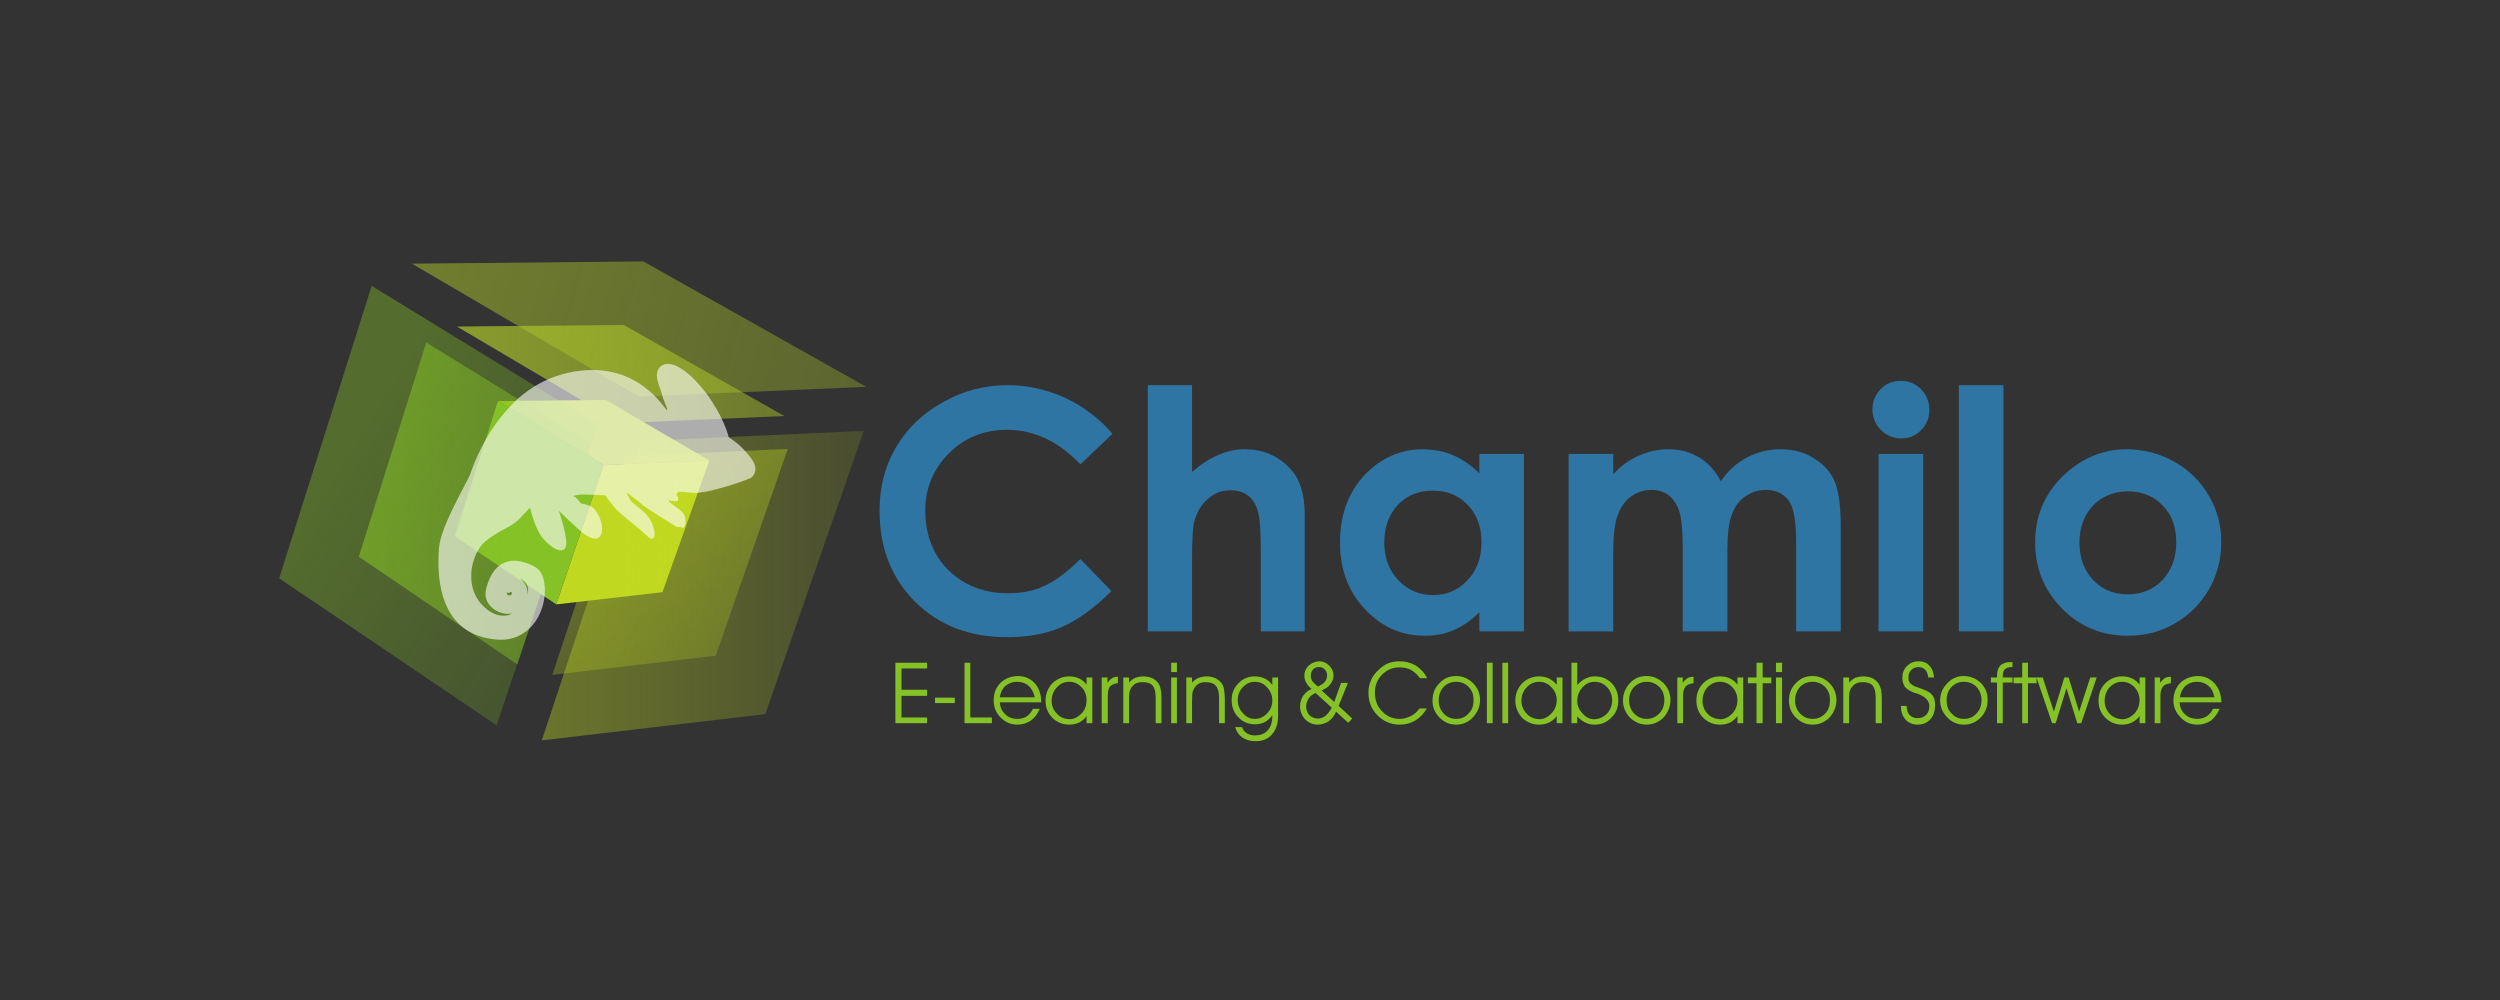 <?xml version="1.0" encoding="UTF-8" standalone="no"?>
<!-- Created with Inkscape (http://www.inkscape.org/) -->

<svg
   xmlns:svg="http://www.w3.org/2000/svg"
   xmlns="http://www.w3.org/2000/svg"
   xmlns:xlink="http://www.w3.org/1999/xlink"
   version="1.1"
   width="500"
   height="200"
   viewBox="0 0 500 200"
   id="Layer_1"
   xml:space="preserve"
   style="overflow:visible"><rect x="0" y="0" width="500" height="200" fill="#333333" stroke="none"/><title
   id="title7435">Chamilo | E-Learning &amp; Collaboration Software</title><defs
   id="defs2917"><linearGradient
   id="linearGradient4060"><stop
     id="stop4062"
     style="stop-color:#afc92a;stop-opacity:1"
     offset="0" /><stop
     id="stop4064"
     style="stop-color:#afc92a;stop-opacity:0.667"
     offset="1" /></linearGradient><linearGradient
   id="linearGradient4038"><stop
     id="stop4040"
     style="stop-color:#c0d920;stop-opacity:1"
     offset="0" /><stop
     id="stop4042"
     style="stop-color:#c0d920;stop-opacity:0.588"
     offset="1" /></linearGradient><linearGradient
   id="linearGradient4030"><stop
     id="stop4032"
     style="stop-color:#84c225;stop-opacity:1"
     offset="0" /><stop
     id="stop4034"
     style="stop-color:#84c225;stop-opacity:0.588"
     offset="1" /></linearGradient><linearGradient
   id="linearGradient4022"><stop
     id="stop4024"
     style="stop-color:#afc92a;stop-opacity:1"
     offset="0" /><stop
     id="stop4026"
     style="stop-color:#afc92a;stop-opacity:0.667"
     offset="1" /></linearGradient><linearGradient
   id="linearGradient4014"><stop
     id="stop4016"
     style="stop-color:#c0d920;stop-opacity:1"
     offset="0" /><stop
     id="stop4018"
     style="stop-color:#c0d920;stop-opacity:0.392"
     offset="1" /></linearGradient><linearGradient
   id="linearGradient4006"><stop
     id="stop4008"
     style="stop-color:#84c225;stop-opacity:1"
     offset="0" /><stop
     id="stop4010"
     style="stop-color:#84c225;stop-opacity:0.588"
     offset="1" /></linearGradient>
	
	
	
	

		
		
		
		
		
		
		
		
		
	<linearGradient
   x1="72.432"
   y1="85.32"
   x2="119.535"
   y2="114.72"
   id="linearGradient4012"
   xlink:href="#linearGradient4006"
   gradientUnits="userSpaceOnUse" /><linearGradient
   x1="108.356"
   y1="117.13"
   x2="172.756"
   y2="117.13"
   id="linearGradient4020"
   xlink:href="#linearGradient4014"
   gradientUnits="userSpaceOnUse" /><linearGradient
   x1="82.392"
   y1="52.284"
   x2="173.256"
   y2="77.322"
   id="linearGradient4028"
   xlink:href="#linearGradient4022"
   gradientUnits="userSpaceOnUse" /><linearGradient
   x1="71.757"
   y1="100.69"
   x2="118.2"
   y2="100.69"
   id="linearGradient4036"
   xlink:href="#linearGradient4030"
   gradientUnits="userSpaceOnUse" /><linearGradient
   x1="127.256"
   y1="94.58"
   x2="146.556"
   y2="130.78"
   id="linearGradient4044"
   xlink:href="#linearGradient4038"
   gradientUnits="userSpaceOnUse" /><linearGradient
   x1="91.392"
   y1="74.803"
   x2="156.856"
   y2="74.803"
   id="linearGradient4066"
   xlink:href="#linearGradient4060"
   gradientUnits="userSpaceOnUse" /></defs>
<path
   d="m 425.608,127.144 v -8.28 c 2.736,0 5.04,-0.936 6.912,-2.88 1.8,-1.944 2.736,-4.464 2.736,-7.488 0,-3.024 -0.864,-5.544 -2.736,-7.416 -1.8,-1.872 -4.104,-2.808 -6.912,-2.808 v -8.424 c 3.24,0.072 6.408,0.864 9.288,2.52 2.952,1.656 5.256,3.96 6.912,6.84 1.656,2.808 2.448,5.904 2.448,9.216 0,3.384 -0.792,6.48 -2.448,9.432 -1.728,2.952 -3.96,5.184 -6.84,6.84 -2.808,1.656 -5.976,2.448 -9.36,2.448 z m 0,-37.296 v 8.424 h -0.072 c -2.736,0 -5.04,0.936 -6.912,2.808 -1.8,1.944 -2.736,4.392 -2.736,7.416 0,3.096 0.936,5.616 2.736,7.488 1.8,1.944 4.104,2.88 6.912,2.88 0,0 0,0 0.072,0 v 8.28 c -0.072,0 -0.072,0 -0.144,0 -5.112,0 -9.432,-1.8 -13.032,-5.4 -3.6,-3.672 -5.4,-8.064 -5.4,-13.248 0,-5.544 2.016,-10.08 6.12,-13.824 3.528,-3.168 7.632,-4.824 12.24,-4.824 0.072,0 0.144,0 0.216,0 l 0,0 z m -139.032,37.224 v -8.064 c 2.808,0 5.112,-1.008 6.912,-2.952 1.872,-1.944 2.808,-4.464 2.808,-7.632 0,-3.096 -0.936,-5.616 -2.808,-7.488 -1.8,-1.872 -4.104,-2.808 -6.912,-2.808 v -8.136 c 1.44,0.144 2.808,0.504 4.104,1.08 1.872,0.792 3.6,2.016 5.184,3.6 v -3.888 h 8.928 v 35.496 h -8.928 v -3.816 c -1.728,1.728 -3.456,2.88 -5.256,3.6 -1.224,0.576 -2.592,0.864 -4.032,1.008 l 0,0 z m 27.144,-36.288 h 8.928 v 4.104 c 1.512,-1.728 3.24,-2.952 5.112,-3.744 1.872,-0.864 3.888,-1.296 6.048,-1.296 2.232,0 4.248,0.576 6.048,1.656 1.8,1.08 3.24,2.664 4.32,4.752 1.368,-2.088 3.168,-3.672 5.184,-4.752 2.088,-1.08 4.32,-1.656 6.768,-1.656 2.52,0 4.752,0.576 6.624,1.8 1.944,1.152 3.312,2.664 4.176,4.608 0.792,1.872 1.224,4.896 1.224,9.144 v 20.88 h -8.928 v -18.072 c 0,-4.032 -0.504,-6.768 -1.512,-8.136 -1.008,-1.368 -2.52,-2.088 -4.536,-2.088 -1.512,0 -2.88,0.432 -4.104,1.296 -1.224,0.792 -2.088,2.016 -2.664,3.528 -0.648,1.584 -0.936,4.032 -0.936,7.416 v 16.056 h -8.928 v -17.208 c 0,-3.24 -0.288,-5.544 -0.72,-6.912 -0.504,-1.44 -1.224,-2.448 -2.16,-3.168 -0.936,-0.648 -2.016,-1.008 -3.384,-1.008 -1.44,0 -2.808,0.432 -4.032,1.296 -1.152,0.792 -2.088,2.088 -2.664,3.672 -0.648,1.584 -0.936,4.104 -0.936,7.488 v 15.84 h -8.928 V 90.784 l 0,0 z m 66.456,-14.616 c 1.584,0 2.88,0.576 4.032,1.656 1.08,1.152 1.656,2.52 1.656,4.104 0,1.656 -0.504,2.952 -1.656,4.104 -1.08,1.152 -2.448,1.656 -3.96,1.656 -1.584,0 -2.952,-0.576 -4.104,-1.728 -1.08,-1.08 -1.656,-2.52 -1.656,-4.104 0,-1.584 0.576,-2.952 1.656,-4.032 1.08,-1.152 2.448,-1.656 4.032,-1.656 l 0,0 z m -4.464,14.616 h 8.928 v 35.496 h -8.928 V 90.784 l 0,0 z m 16.056,-13.752 h 8.928 v 49.248 h -8.928 V 77.032 z m -169.272,9.72 -6.408,6.12 c -4.392,-4.608 -9.288,-6.912 -14.688,-6.912 -4.608,0 -8.496,1.584 -11.592,4.68 -3.168,3.168 -4.752,6.984 -4.752,11.52 0,3.24 0.72,6.048 2.088,8.568 1.368,2.448 3.384,4.392 5.904,5.832 2.592,1.44 5.4,2.088 8.496,2.088 2.664,0 5.112,-0.432 7.272,-1.44 2.232,-1.008 4.68,-2.808 7.272,-5.4 l 6.192,6.408 c -3.528,3.528 -6.912,5.904 -10.08,7.272 -3.096,1.296 -6.696,1.944 -10.8,1.944 -7.416,0 -13.536,-2.304 -18.36,-7.056 -4.752,-4.752 -7.128,-10.8 -7.128,-18.216 0,-4.752 1.08,-9 3.312,-12.744 2.16,-3.672 5.256,-6.696 9.288,-8.928 4.032,-2.304 8.352,-3.456 13.032,-3.456 3.96,0 7.776,0.864 11.448,2.52 3.672,1.728 6.84,4.104 9.504,7.2 l 0,0 z m 64.08,3.24 v 8.136 h -0.072 c -2.808,0 -5.04,0.936 -6.912,2.808 -1.8,1.944 -2.736,4.464 -2.736,7.488 0,3.096 0.936,5.616 2.808,7.632 1.872,1.944 4.176,2.952 6.84,2.952 0.072,0 0.072,0 0.072,0 v 8.064 c -0.504,0.072 -1.08,0.072 -1.656,0.072 -4.608,0 -8.568,-1.728 -11.952,-5.328 -3.312,-3.528 -4.968,-7.992 -4.968,-13.248 0,-5.472 1.584,-9.936 4.824,-13.464 3.24,-3.456 7.2,-5.256 11.808,-5.256 0.72,0 1.296,0.072 1.944,0.144 l 0,0 z m -57.024,-12.96 h 8.856 v 17.352 c 1.728,-1.512 3.528,-2.664 5.256,-3.384 1.8,-0.792 3.528,-1.152 5.328,-1.152 3.456,0 6.48,1.224 8.856,3.672 2.088,2.088 3.096,5.256 3.096,9.288 v 23.472 h -8.784 v -15.624 c 0,-4.104 -0.144,-6.912 -0.576,-8.352 -0.36,-1.44 -1.08,-2.448 -1.944,-3.168 -0.936,-0.72 -2.088,-1.08 -3.456,-1.08 -1.872,0 -3.384,0.576 -4.68,1.8 -1.296,1.08 -2.232,2.736 -2.736,4.824 -0.216,1.08 -0.36,3.456 -0.36,7.272 v 14.328 h -8.856 V 77.032 z"
   id="path2819"
   style="fill:#2e75a3;fill-opacity:1;fill-rule:evenodd" /><path
   d="m 439.432,144.928 v -1.152 l 0,0 c 0.72,0 1.296,-0.144 1.872,-0.504 0.576,-0.36 1.008,-0.864 1.296,-1.512 h 1.296 c -0.36,1.008 -1.008,1.8 -1.728,2.376 -0.792,0.504 -1.656,0.792 -2.664,0.792 h -0.072 l 0,0 z m 0,-4.464 v -1.008 h 3.456 c -0.216,-1.008 -0.576,-1.8 -1.224,-2.304 -0.576,-0.504 -1.296,-0.792 -2.232,-0.792 v -1.152 c 0.072,0 0.072,0 0.072,0 1.44,0 2.52,0.504 3.384,1.44 0.864,0.936 1.368,2.232 1.368,3.744 v 0.072 h -4.824 z m 0,-5.256 v 1.152 h -0.072 c -0.864,0 -1.656,0.288 -2.232,0.792 -0.648,0.576 -1.008,1.368 -1.152,2.304 h 3.456 v 1.008 h -3.528 c 0.072,1.008 0.432,1.8 1.08,2.376 0.648,0.648 1.512,0.936 2.448,0.936 v 1.152 c -1.296,0 -2.448,-0.504 -3.312,-1.44 -0.936,-0.936 -1.44,-2.088 -1.44,-3.384 0,-1.44 0.504,-2.592 1.368,-3.528 0.936,-0.864 2.016,-1.296 3.384,-1.368 l 0,0 z m -15.048,9.72 v -1.08 c 0.072,0 0.072,0 0.072,0 0.936,0 1.728,-0.432 2.448,-1.152 0.648,-0.72 1.008,-1.656 1.008,-2.664 0,-1.008 -0.36,-1.872 -1.008,-2.592 -0.72,-0.72 -1.512,-1.08 -2.448,-1.08 0,0 0,0 -0.072,0 v -1.08 c 0.072,0 0.072,0 0.144,0 0.72,0 1.296,0.144 1.944,0.432 0.576,0.288 1.08,0.72 1.44,1.224 v -1.44 h 1.152 v 9.144 h -1.152 v -1.44 c -0.36,0.576 -0.864,0.936 -1.512,1.296 -0.576,0.288 -1.296,0.432 -2.016,0.432 l 0,0 z m 7.704,-0.288 h -1.152 v -9.144 h 1.08 v 1.08 c 0.288,-0.432 0.648,-0.72 0.936,-0.936 0.36,-0.216 0.792,-0.288 1.224,-0.288 v 1.296 c -0.72,0.072 -1.296,0.288 -1.584,0.648 -0.288,0.36 -0.504,1.008 -0.504,1.8 v 5.544 z m -7.704,-9.36 v 1.08 c -0.936,0 -1.728,0.36 -2.448,1.08 -0.648,0.72 -1.008,1.656 -1.008,2.736 0,1.008 0.36,1.872 1.008,2.592 0.72,0.72 1.512,1.008 2.448,1.08 v 1.08 l 0,0 c -1.296,0 -2.448,-0.504 -3.312,-1.368 -0.936,-0.936 -1.368,-2.088 -1.368,-3.456 0,-1.368 0.432,-2.52 1.368,-3.456 0.864,-0.864 2.016,-1.368 3.312,-1.368 l 0,0 z m -17.064,1.368 v -1.08 l 3.096,9.072 h 0.72 l 2.16,-6.984 2.16,6.984 h 0.792 l 3.096,-9.144 h -1.296 l -2.232,6.84 -2.088,-6.84 h -0.864 l -2.088,6.84 -2.232,-6.84 h -1.224 l 0,0 v 1.152 l 0,0 z m 0,-1.08 v 1.08 h -1.728 v 7.992 h -1.152 v -7.992 h -1.728 v -1.152 h 1.728 v -2.952 h 1.152 v 2.952 h 1.728 l 0,0 v 0.072 l 0,0 z m -14.544,9.36 v -1.152 c 0,0 0,0 0.072,0 0.936,0 1.8,-0.36 2.448,-1.08 0.648,-0.648 1.008,-1.584 1.008,-2.664 0,-1.08 -0.36,-1.944 -1.008,-2.664 -0.648,-0.648 -1.512,-1.008 -2.52,-1.008 v -1.152 c 1.296,0 2.448,0.504 3.384,1.368 0.936,0.936 1.368,2.088 1.368,3.384 0,1.368 -0.432,2.52 -1.368,3.528 -0.936,0.936 -2.016,1.44 -3.312,1.44 -0.072,0 -0.072,0 -0.072,0 l 0,0 z m 7.776,-0.288 h -1.152 v -8.136 h -1.224 v -1.008 h 1.224 v -0.288 c 0,-0.936 0.216,-1.656 0.72,-2.16 0.504,-0.432 1.224,-0.648 2.232,-0.648 h 0.144 v 1.008 c -0.72,0 -1.224,0.144 -1.512,0.432 -0.288,0.288 -0.432,0.72 -0.432,1.368 v 0.288 h 1.944 v 1.008 h -1.944 v 8.136 z m -7.776,-9.432 v 1.152 h -0.072 c -0.936,0 -1.728,0.36 -2.376,1.008 -0.72,0.72 -1.008,1.656 -1.008,2.664 0,1.08 0.288,2.016 1.008,2.664 0.648,0.72 1.44,1.08 2.448,1.08 v 1.152 c -1.296,0 -2.448,-0.504 -3.312,-1.44 -0.936,-0.936 -1.44,-2.088 -1.44,-3.384 0,-1.368 0.504,-2.52 1.44,-3.456 0.936,-1.008 2.016,-1.44 3.24,-1.44 0.072,0 0.072,0 0.072,0 l 0,0 z m -30.24,9.72 v -1.152 l 0,0 c 1.008,0 1.8,-0.36 2.52,-1.08 0.648,-0.648 0.936,-1.584 0.936,-2.664 0,-1.08 -0.288,-1.944 -1.008,-2.664 -0.648,-0.648 -1.44,-1.008 -2.448,-1.008 v -1.152 c 1.296,0 2.376,0.504 3.312,1.368 0.936,0.936 1.44,2.088 1.44,3.384 0,1.368 -0.504,2.52 -1.368,3.528 -0.936,0.936 -2.088,1.44 -3.384,1.44 l 0,0 0,0 z m 6.12,-9.432 h 1.152 v 1.008 c 0.36,-0.36 0.792,-0.72 1.224,-0.936 0.504,-0.144 1.008,-0.288 1.656,-0.288 0.648,0 1.296,0.144 1.8,0.36 0.504,0.288 0.936,0.648 1.224,1.08 0.216,0.36 0.36,0.72 0.504,1.224 0.072,0.432 0.144,1.08 0.144,1.944 v 4.752 h -1.224 v -5.112 c 0,-1.08 -0.216,-1.872 -0.576,-2.376 -0.432,-0.504 -1.08,-0.72 -2.016,-0.72 -0.504,0 -1.008,0.072 -1.368,0.288 -0.432,0.216 -0.72,0.576 -1.008,0.936 -0.144,0.288 -0.216,0.576 -0.288,0.864 -0.072,0.36 -0.072,0.864 -0.072,1.656 v 4.464 h -1.152 v -9.144 l 0,0 z m 11.52,5.688 h 1.152 c 0,0.792 0.216,1.368 0.576,1.8 0.432,0.432 0.936,0.648 1.584,0.648 0.72,0 1.296,-0.216 1.728,-0.648 0.432,-0.432 0.648,-1.008 0.648,-1.8 0,-1.08 -0.864,-1.944 -2.592,-2.52 -0.144,0 -0.216,-0.072 -0.288,-0.072 -0.936,-0.288 -1.512,-0.72 -1.944,-1.152 -0.36,-0.504 -0.576,-1.08 -0.576,-1.872 0,-0.936 0.288,-1.728 0.936,-2.376 0.576,-0.576 1.368,-0.936 2.304,-0.936 0.936,0 1.656,0.288 2.16,0.864 0.576,0.576 0.864,1.368 0.936,2.376 h -1.152 c -0.072,-0.648 -0.288,-1.152 -0.576,-1.512 -0.36,-0.36 -0.792,-0.576 -1.368,-0.576 -0.576,0 -1.08,0.216 -1.44,0.576 -0.432,0.432 -0.576,0.936 -0.576,1.512 0,0.36 0,0.576 0.144,0.864 0.144,0.216 0.288,0.432 0.576,0.576 0.216,0.216 0.72,0.432 1.44,0.648 0.432,0.144 0.72,0.288 0.936,0.36 0.792,0.288 1.368,0.648 1.728,1.152 0.36,0.504 0.504,1.08 0.504,1.872 0,1.224 -0.288,2.16 -0.936,2.88 -0.648,0.72 -1.512,1.08 -2.592,1.08 -0.936,0 -1.8,-0.36 -2.376,-1.008 -0.648,-0.72 -0.936,-1.584 -0.936,-2.736 z m -17.64,-5.976 v 1.152 c -0.072,0 -0.072,0 -0.072,0 -0.936,0 -1.8,0.36 -2.448,1.008 -0.648,0.72 -1.008,1.656 -1.008,2.664 0,1.08 0.36,2.016 1.008,2.664 0.72,0.72 1.512,1.08 2.52,1.08 v 1.152 c -1.368,0 -2.448,-0.504 -3.384,-1.44 -0.936,-0.936 -1.368,-2.088 -1.368,-3.384 0,-1.368 0.432,-2.52 1.368,-3.456 0.936,-1.008 2.016,-1.44 3.312,-1.44 0,0 0,0 0.072,0 l 0,0 z m -18.504,9.72 v -1.08 l 0,0 c 0.936,0 1.728,-0.432 2.448,-1.152 0.648,-0.72 1.008,-1.656 1.008,-2.664 0,-1.008 -0.36,-1.872 -1.008,-2.592 -0.72,-0.72 -1.512,-1.08 -2.448,-1.08 l 0,0 v -1.08 c 0,0 0,0 0.072,0 0.72,0 1.368,0.144 1.944,0.432 0.576,0.288 1.08,0.72 1.44,1.224 v -1.44 h 1.152 v 9.144 h -1.152 v -1.44 c -0.36,0.576 -0.864,0.936 -1.44,1.296 -0.648,0.288 -1.296,0.432 -2.016,0.432 l 0,0 z m 7.272,-0.288 v -7.992 h -1.728 v -1.152 h 1.728 v -2.952 h 1.224 v 2.952 h 1.728 v 1.152 h -1.728 v 7.992 h -1.224 l 0,0 z m 5.112,-10.224 h -1.224 v -1.872 h 1.224 v 1.872 l 0,0 z m -1.224,10.224 v -9.144 h 1.224 v 9.144 h -1.224 z m -11.16,-9.36 v 1.08 c -1.008,0 -1.8,0.36 -2.52,1.08 -0.648,0.72 -1.008,1.656 -1.008,2.736 0,1.008 0.36,1.872 1.008,2.592 0.72,0.72 1.512,1.008 2.52,1.08 v 1.08 h -0.072 c -1.296,0 -2.448,-0.504 -3.312,-1.368 -0.936,-0.936 -1.368,-2.088 -1.368,-3.456 0,-1.368 0.432,-2.52 1.368,-3.456 0.864,-0.864 2.016,-1.368 3.384,-1.368 l 0,0 z m -14.688,9.648 v -1.152 l 0,0 c 1.008,0 1.8,-0.36 2.52,-1.08 0.648,-0.648 1.008,-1.584 1.008,-2.664 0,-1.08 -0.36,-1.944 -1.008,-2.664 -0.72,-0.648 -1.512,-1.008 -2.52,-1.008 v -1.152 c 1.296,0 2.376,0.504 3.312,1.368 0.936,0.936 1.44,2.088 1.44,3.384 0,1.368 -0.504,2.52 -1.368,3.528 -0.936,0.936 -2.088,1.44 -3.384,1.44 l 0,0 0,0 z m 7.272,-0.288 h -1.152 v -9.144 h 1.08 v 1.08 c 0.288,-0.432 0.648,-0.72 0.936,-0.936 0.36,-0.216 0.792,-0.288 1.224,-0.288 v 1.296 c -0.72,0.072 -1.224,0.288 -1.584,0.648 -0.288,0.36 -0.504,1.008 -0.504,1.8 v 5.544 z m -7.272,-9.432 v 1.152 h -0.072 c -0.936,0 -1.728,0.36 -2.448,1.008 -0.648,0.72 -1.008,1.656 -1.008,2.664 0,1.08 0.36,2.016 1.008,2.664 0.72,0.72 1.512,1.08 2.52,1.08 v 1.152 c -1.296,0 -2.448,-0.504 -3.384,-1.44 -0.864,-0.936 -1.368,-2.088 -1.368,-3.384 0,-1.368 0.504,-2.52 1.368,-3.456 0.936,-1.008 2.016,-1.44 3.312,-1.44 h 0.072 l 0,0 z m -10.368,9.72 v -1.08 c 0.936,-0.072 1.728,-0.432 2.448,-1.152 0.648,-0.72 1.008,-1.584 1.008,-2.664 0,-1.008 -0.36,-1.872 -1.008,-2.592 -0.72,-0.72 -1.512,-1.08 -2.448,-1.08 v -1.08 h 0.072 c 1.296,0 2.376,0.432 3.312,1.368 0.864,0.936 1.296,2.088 1.296,3.456 0,1.368 -0.432,2.52 -1.368,3.384 -0.864,0.936 -2.016,1.44 -3.312,1.44 z m 0,-9.648 v 1.08 c 0,0 0,0 -0.072,0 -0.936,0 -1.728,0.36 -2.448,1.152 -0.648,0.72 -1.008,1.584 -1.008,2.664 0,1.008 0.36,1.8 1.08,2.52 0.648,0.792 1.44,1.152 2.376,1.152 0,0 0,0 0.072,0 v 1.08 c -0.072,0 -0.072,0 -0.072,0 -0.72,0 -1.296,-0.144 -1.872,-0.432 -0.576,-0.288 -1.08,-0.648 -1.584,-1.224 v 1.368 h -1.152 v -12.096 h 1.152 v 3.816 0.648 c 0.504,-0.576 1.08,-1.008 1.656,-1.296 0.576,-0.288 1.152,-0.432 1.872,-0.432 l 0,0 z m -11.16,9.648 v -1.08 l 0,0 c 0.936,0 1.8,-0.432 2.448,-1.152 0.72,-0.72 1.08,-1.656 1.08,-2.664 0,-1.008 -0.36,-1.872 -1.08,-2.592 -0.648,-0.72 -1.512,-1.08 -2.376,-1.08 h -0.072 v -1.08 h 0.072 c 0.72,0 1.368,0.144 1.944,0.432 0.576,0.288 1.08,0.72 1.512,1.224 v -1.44 h 1.152 v 9.144 h -1.152 v -1.44 c -0.36,0.576 -0.864,0.936 -1.512,1.296 -0.648,0.288 -1.296,0.432 -2.016,0.432 z m 0,-9.648 v 1.08 c -0.936,0 -1.8,0.36 -2.448,1.08 -0.72,0.72 -1.08,1.656 -1.08,2.736 0,1.008 0.36,1.872 1.08,2.592 0.648,0.72 1.512,1.008 2.448,1.08 v 1.08 l 0,0 c -1.368,0 -2.448,-0.504 -3.384,-1.368 -0.864,-0.936 -1.368,-2.088 -1.368,-3.456 0,-1.368 0.504,-2.52 1.368,-3.456 0.936,-0.864 2.016,-1.368 3.384,-1.368 l 0,0 z m -16.56,9.648 v -1.152 l 0,0 c 1.008,0 1.8,-0.36 2.448,-1.08 0.72,-0.648 1.008,-1.584 1.008,-2.664 0,-1.08 -0.288,-1.944 -1.008,-2.664 -0.648,-0.648 -1.44,-1.008 -2.448,-1.008 v -1.152 c 1.296,0 2.376,0.504 3.312,1.368 0.936,0.936 1.44,2.088 1.44,3.384 0,1.368 -0.504,2.52 -1.44,3.528 -0.864,0.936 -2.016,1.44 -3.312,1.44 l 0,0 0,0 z m 6.12,-0.288 v -12.096 h 1.152 v 12.096 h -1.152 l 0,0 z m 3.096,0 v -12.096 h 1.152 v 12.096 h -1.152 z m -9.216,-9.432 v 1.152 c -0.072,0 -0.072,0 -0.072,0 -0.936,0 -1.8,0.36 -2.448,1.008 -0.648,0.72 -1.008,1.656 -1.008,2.664 0,1.08 0.36,2.016 1.008,2.664 0.648,0.72 1.512,1.08 2.52,1.08 v 1.152 c -1.368,0 -2.448,-0.504 -3.384,-1.44 -0.936,-0.936 -1.368,-2.088 -1.368,-3.384 0,-1.368 0.432,-2.52 1.368,-3.456 0.936,-1.008 2.016,-1.44 3.312,-1.44 0,0 0,0 0.072,0 l 0,0 z m -27.504,9.72 v -1.224 c 0.504,-0.072 0.936,-0.216 1.296,-0.504 0.432,-0.36 0.864,-0.864 1.296,-1.656 l -2.592,-2.376 v -1.944 c 0.576,-0.288 0.936,-0.504 1.224,-0.864 0.288,-0.36 0.432,-0.792 0.432,-1.296 0,-0.432 -0.144,-0.864 -0.432,-1.152 -0.36,-0.36 -0.72,-0.504 -1.152,-0.504 0,0 0,0 -0.072,0 v -1.152 c 0.072,0 0.072,0 0.144,0 0.72,0 1.368,0.288 1.944,0.864 0.576,0.576 0.864,1.224 0.864,2.016 0,0.648 -0.216,1.152 -0.648,1.728 -0.36,0.504 -0.936,0.864 -1.728,1.224 l 2.52,2.304 1.368,-3.816 h 1.368 l -1.872,4.608 2.736,2.52 -0.792,0.864 -2.448,-2.232 c -0.36,0.864 -0.864,1.44 -1.512,1.944 -0.576,0.36 -1.224,0.576 -1.944,0.648 l 0,0 z m 20.232,-9.288 c -0.504,-0.72 -1.152,-1.296 -1.8,-1.656 -0.648,-0.36 -1.44,-0.504 -2.304,-0.504 -1.368,0 -2.52,0.504 -3.456,1.44 -1.008,1.008 -1.44,2.232 -1.44,3.6 0,1.512 0.432,2.736 1.44,3.744 0.936,1.008 2.088,1.512 3.456,1.512 0.864,0 1.584,-0.216 2.304,-0.576 0.648,-0.288 1.224,-0.864 1.728,-1.512 h 1.44 c -0.576,1.008 -1.296,1.8 -2.232,2.376 -0.936,0.576 -2.016,0.864 -3.168,0.864 -1.8,0 -3.24,-0.648 -4.464,-1.872 -1.224,-1.224 -1.8,-2.736 -1.8,-4.536 0,-0.864 0.144,-1.656 0.504,-2.448 0.288,-0.72 0.792,-1.44 1.44,-2.016 0.576,-0.576 1.224,-1.08 1.944,-1.368 0.72,-0.288 1.512,-0.432 2.304,-0.432 1.224,0 2.304,0.288 3.312,0.864 0.936,0.648 1.728,1.44 2.232,2.52 h -1.44 z m -20.232,-3.384 v 1.152 c -0.432,0 -0.864,0.144 -1.152,0.504 -0.288,0.288 -0.432,0.72 -0.432,1.224 0,0.36 0.072,0.72 0.288,1.08 0.216,0.288 0.576,0.648 1.08,1.08 0.072,0 0.144,-0.072 0.216,-0.072 v 1.944 l -0.648,-0.576 c -0.576,0.288 -1.08,0.648 -1.368,1.08 -0.288,0.504 -0.504,1.008 -0.504,1.584 0,0.72 0.216,1.296 0.648,1.8 0.504,0.432 1.008,0.648 1.728,0.648 0.072,0 0.144,0 0.144,0 v 1.224 c -0.072,0 -0.144,0 -0.216,0 -1.008,0 -1.8,-0.36 -2.52,-1.08 -0.648,-0.72 -1.008,-1.584 -1.008,-2.592 0,-0.72 0.216,-1.44 0.576,-2.016 0.432,-0.648 1.008,-1.152 1.728,-1.44 -0.576,-0.504 -0.936,-0.936 -1.08,-1.296 -0.216,-0.432 -0.36,-0.864 -0.36,-1.368 0,-0.792 0.288,-1.44 0.864,-2.016 0.576,-0.504 1.224,-0.792 2.016,-0.864 l 0,0 z m -12.744,15.984 v -1.152 l 0,0 c 1.008,0 1.872,-0.288 2.52,-1.008 0.648,-0.72 0.936,-1.656 0.936,-2.808 v -0.216 c -0.432,0.576 -0.936,1.08 -1.512,1.368 -0.576,0.288 -1.224,0.432 -1.872,0.432 -0.072,0 -0.072,0 -0.072,0 v -1.08 l 0,0 c 0.864,0 1.728,-0.36 2.376,-1.08 0.72,-0.72 1.08,-1.584 1.08,-2.592 0,-1.008 -0.36,-1.944 -1.08,-2.664 -0.648,-0.72 -1.44,-1.08 -2.376,-1.08 l 0,0 v -1.08 c 0.72,0 1.368,0.144 1.944,0.432 0.576,0.216 1.08,0.72 1.512,1.296 v -1.512 h 1.152 v 7.632 c 0,1.656 -0.432,2.88 -1.224,3.744 -0.792,0.936 -1.872,1.368 -3.312,1.368 h -0.072 z m 0,-12.96 v 1.08 c -1.008,0 -1.728,0.36 -2.376,1.008 -0.72,0.72 -1.08,1.584 -1.08,2.664 0,1.008 0.36,1.944 1.08,2.664 0.648,0.72 1.368,1.08 2.376,1.08 v 1.08 c -1.296,0 -2.448,-0.432 -3.312,-1.368 -0.936,-0.936 -1.368,-2.088 -1.368,-3.456 0,-1.368 0.432,-2.448 1.368,-3.384 0.864,-0.936 2.016,-1.368 3.24,-1.368 0,0 0,0 0.072,0 l 0,0 z m 0,11.808 v 1.152 c -1.008,0 -1.8,-0.288 -2.52,-0.72 -0.792,-0.576 -1.224,-1.224 -1.44,-2.088 h 1.368 c 0.144,0.504 0.504,0.936 0.936,1.224 0.504,0.288 0.936,0.432 1.656,0.432 l 0,0 z m -37.152,-2.16 v -1.08 l 0,0 c 0.936,0 1.728,-0.432 2.448,-1.152 0.72,-0.72 1.008,-1.656 1.008,-2.664 0,-1.008 -0.288,-1.872 -1.008,-2.592 -0.72,-0.72 -1.512,-1.08 -2.376,-1.08 -0.072,0 -0.072,0 -0.072,0 v -1.08 h 0.072 c 0.72,0 1.368,0.144 1.944,0.432 0.576,0.288 1.08,0.72 1.44,1.224 v -1.44 h 1.152 v 9.144 h -1.152 v -1.44 c -0.36,0.576 -0.864,0.936 -1.44,1.296 -0.648,0.288 -1.296,0.432 -2.016,0.432 l 0,0 z m 7.704,-0.288 h -1.224 v -9.144 h 1.152 v 1.08 c 0.288,-0.432 0.576,-0.72 0.936,-0.936 0.288,-0.216 0.72,-0.288 1.152,-0.288 v 1.296 c -0.72,0.072 -1.224,0.288 -1.584,0.648 -0.288,0.36 -0.432,1.008 -0.432,1.8 v 5.544 l 0,0 z m 3.096,-9.144 h 1.152 v 1.008 c 0.36,-0.36 0.72,-0.72 1.224,-0.936 0.504,-0.144 1.008,-0.288 1.656,-0.288 0.648,0 1.224,0.144 1.8,0.36 0.504,0.288 0.936,0.648 1.224,1.08 0.216,0.36 0.36,0.72 0.432,1.224 0.144,0.432 0.144,1.08 0.144,1.944 v 4.752 h -1.152 v -5.112 c 0,-1.08 -0.216,-1.872 -0.576,-2.376 -0.432,-0.504 -1.08,-0.72 -2.016,-0.72 -0.576,0 -1.008,0.072 -1.44,0.288 -0.36,0.216 -0.72,0.576 -0.936,0.936 -0.144,0.288 -0.216,0.576 -0.288,0.864 -0.072,0.36 -0.072,0.864 -0.072,1.656 v 4.464 h -1.152 v -9.144 l 0,0 z m 10.728,-1.08 h -1.152 v -1.872 h 1.152 v 1.872 l 0,0 z m -1.152,10.224 v -9.144 h 1.152 v 9.144 h -1.152 l 0,0 z m 3.024,-9.144 h 1.152 v 1.008 c 0.36,-0.36 0.792,-0.72 1.296,-0.936 0.432,-0.144 1.008,-0.288 1.584,-0.288 0.72,0 1.296,0.144 1.8,0.36 0.576,0.288 0.936,0.648 1.296,1.08 0.216,0.36 0.36,0.72 0.432,1.224 0.072,0.432 0.144,1.08 0.144,1.944 v 4.752 h -1.152 v -5.112 c 0,-1.08 -0.216,-1.872 -0.648,-2.376 -0.432,-0.504 -1.08,-0.72 -2.016,-0.72 -0.504,0 -0.936,0.072 -1.368,0.288 -0.432,0.216 -0.72,0.576 -0.936,0.936 -0.144,0.288 -0.288,0.576 -0.36,0.864 0,0.36 -0.072,0.864 -0.072,1.656 v 4.464 h -1.152 v -9.144 z m -23.4,-0.216 v 1.08 c -1.008,0 -1.8,0.36 -2.448,1.08 -0.72,0.72 -1.08,1.656 -1.08,2.736 0,1.008 0.36,1.872 1.08,2.592 0.648,0.72 1.44,1.008 2.448,1.08 v 1.08 l 0,0 c -1.368,0 -2.52,-0.504 -3.384,-1.368 -0.936,-0.936 -1.368,-2.088 -1.368,-3.456 0,-1.368 0.504,-2.52 1.368,-3.456 0.936,-0.864 2.016,-1.368 3.384,-1.368 l 0,0 z m -10.368,9.648 v -1.152 l 0,0 c 0.648,0 1.296,-0.144 1.872,-0.504 0.504,-0.36 0.936,-0.864 1.224,-1.512 h 1.368 c -0.432,1.008 -1.008,1.8 -1.8,2.376 -0.792,0.504 -1.656,0.792 -2.664,0.792 l 0,0 0,0 z m 0,-4.464 v -1.008 h 3.456 c -0.216,-1.008 -0.648,-1.8 -1.224,-2.304 -0.576,-0.504 -1.368,-0.792 -2.232,-0.792 v -1.152 c 0,0 0,0 0.072,0 1.368,0 2.52,0.504 3.384,1.44 0.864,0.936 1.296,2.232 1.296,3.744 v 0.072 h -4.752 z m -23.184,-2.52 h 5.112 v 1.224 h -5.112 v 4.32 h 5.112 v 1.152 h -6.336 v -12.096 h 6.336 v 1.152 h -5.112 v 4.248 l 0,0 z m 23.184,-2.736 v 1.152 c -0.072,0 -0.072,0 -0.144,0 -0.864,0 -1.584,0.288 -2.232,0.792 -0.648,0.576 -1.008,1.368 -1.152,2.304 h 3.528 v 1.008 h -3.528 c 0.072,1.008 0.432,1.8 1.08,2.376 0.648,0.648 1.44,0.936 2.448,0.936 v 1.152 c -1.368,0 -2.448,-0.504 -3.384,-1.44 -0.936,-0.936 -1.368,-2.088 -1.368,-3.384 0,-1.44 0.432,-2.592 1.368,-3.528 0.864,-0.864 2.016,-1.296 3.384,-1.368 l 0,0 z m -12.528,4.32 v 1.08 h -3.96 v -1.08 h 3.96 l 0,0 z m 7.416,5.112 h -5.472 v -12.096 h 1.152 v 10.944 h 4.32 v 1.152 z"
   id="path2913"
   style="fill:#84c225;fill-opacity:1;fill-rule:evenodd" />
<g
   id="g7420"><g
     id="g3920"><path
       d="M 86.184,40.428 65.02,41.37 43.92,28.548 65.448,28.332 86.184,40.428 z"
       transform="translate(55.672,51.652)"
       id="polygon2823"
       style="fill:#afc92a;fill-opacity:1;fill-rule:evenodd" /><path
       d="M 55.584,69.228 35.28,55.62 43.92,28.548 65.023,41.36 55.584,69.228 z"
       transform="translate(55.672,51.652)"
       id="polygon2849"
       style="fill:#84c225;fill-opacity:1;fill-rule:evenodd" /><path
       d="m 76.824,66.78 -21.24,2.448 9.432,-27.864 21.168,-0.936 z"
       transform="translate(55.672,51.652)"
       id="polygon2851"
       style="fill:#c0d920;fill-opacity:1;fill-rule:evenodd" /></g><g
     id="g7415"><path
       d="M 156.856,83.203 124.074,84.622 91.392,65.309 124.737,64.984 156.856,83.203 z"
       id="path3982"
       style="opacity:0.7;fill:url(#linearGradient4066);fill-opacity:1;fill-rule:evenodd" /><path
       d="M 103.461,132.88 71.757,111.344 85.248,68.5 118.2,88.776 103.461,132.88 z"
       id="path3984"
       style="opacity:0.6;fill:url(#linearGradient4036);fill-opacity:1;fill-rule:evenodd" /><path
       d="m 143.149,131.138 -32.693,3.842 14.518,-43.731 32.582,-1.469 z"
       id="path3986"
       style="opacity:0.4;fill:url(#linearGradient4044);fill-opacity:1;fill-rule:evenodd" /></g><g
     id="g7410"><path
       d="M 173.256,77.368 127.755,79.322 82.392,52.732 128.675,52.284 173.256,77.368 z"
       id="path3974"
       style="opacity:0.5;fill:url(#linearGradient4028);fill-opacity:1;fill-rule:evenodd" /><path
       d="M 99.318,145.06 55.832,115.663 74.337,57.18 119.535,84.857 99.318,145.06 z"
       id="path3976"
       style="opacity:0.4;fill:url(#linearGradient4012);fill-opacity:1;fill-rule:evenodd" /><path
       d="M 153.057,142.819 108.356,148.08 128.206,88.192 172.756,86.18 z"
       id="path3978"
       style="opacity:0.4;fill:url(#linearGradient4020);fill-opacity:1;fill-rule:evenodd" /></g><path
     d="m 150.141,95.607 c 0,0 0.72,-0.36 0.936,-1.584 0,-0.072 0,-0.144 0,-0.216 v -0.216 c -0.072,-1.152 -1.224,-2.52 -2.52,-3.888 -1.512,-1.512 -2.808,-2.232 -2.808,-2.232 0,0 -0.648,-3.024 -3.384,-7.2 -2.664,-4.176 -7.272,-8.568 -9.792,-7.272 -2.52,1.296 -0.288,4.896 -0.144,5.976 0.216,1.152 1.296,3.024 0.936,3.024 -0.432,-0.072 -5.904,-10.368 -19.584,-7.488 -3.528,0.792 -6.552,2.304 -9,4.248 v 24.048 c 0.864,-0.864 1.224,-1.296 1.224,-1.296 0,0 0.936,4.32 2.664,6.264 1.728,1.944 3.816,3.096 4.464,1.656 0.648,-1.368 -1.368,-7.272 -1.368,-7.272 0,0 3.744,3.6 4.824,4.464 1.08,0.864 3.168,1.944 3.744,0 0.504,-1.944 -1.008,-4.896 -2.232,-5.4 -1.152,-0.504 -1.872,-0.504 -1.872,-0.504 0,0 -0.72,-0.936 -1.08,-1.224 -0.432,-0.288 -0.504,-0.288 -0.504,-0.288 0,0 0.648,-0.36 2.664,-0.288 2.088,0.072 3.744,0.144 3.744,0.144 0,0 1.872,2.736 3.024,3.6 1.08,0.936 3.888,3.168 4.896,4.104 0.936,0.936 1.512,1.368 1.872,0.576 0.288,-0.792 -0.216,-2.88 -1.512,-4.392 -1.368,-1.44 -2.808,-2.232 -3.312,-2.952 -0.432,-0.864 -0.72,-1.512 -0.72,-1.512 0,0 2.664,1.944 3.312,2.592 0.72,0.576 5.472,3.528 6.264,4.032 0.792,0.576 1.152,0.216 1.152,0.216 0,0 0.576,0.432 0.792,0.144 0.216,-0.288 0.792,-2.232 -0.72,-3.384 -1.584,-1.224 -2.52,-1.8 -2.376,-1.944 0.072,-0.144 1.656,0.36 1.872,-0.072 0.144,-0.36 -0.072,-0.936 -0.288,-1.08 -0.144,-0.216 0.432,-0.648 0.432,-0.648 0,0 0.576,0 2.952,0.216 2.376,0.216 8.352,-1.8 9.576,-2.232 1.224,-0.432 1.872,-0.72 1.872,-0.72 l 0,0 z m -45.36,30.96 c 4.968,-3.24 5.184,-11.448 2.448,-13.032 -0.792,-0.504 -1.584,-0.864 -2.448,-1.08 v 3.744 c 0.216,0.144 0.432,0.36 0.576,0.72 0.432,0.864 0.216,1.944 0.216,1.944 0,0 -0.072,-1.368 -0.576,-2.088 -0.072,-0.072 -0.144,-0.144 -0.216,-0.216 v 10.008 z m 0,-47.808 c -1.08,0.792 -2.016,1.728 -2.88,2.664 v 23.832 c 0.72,-0.432 1.368,-0.864 1.944,-1.44 0.36,-0.36 0.648,-0.72 0.936,-1.008 v -24.048 l 0,0 z m -2.88,49.032 c 1.08,-0.216 2.088,-0.648 2.88,-1.224 v -10.008 c -0.432,-0.576 -0.792,-0.936 -0.792,-0.936 0,0 0.36,0.144 0.792,0.576 v -3.744 c -0.936,-0.288 -1.944,-0.432 -2.88,-0.216 v 6.264 l 0,0 c 0.216,-0.144 0.576,-0.216 0.432,0.288 -0.072,0.288 -0.288,0.288 -0.432,0.288 l 0,0 v 3.672 c 0.144,0 0.36,0 0.504,-0.072 0,0 -0.144,0.144 -0.504,0.288 v 4.824 z m 0,-46.368 c -5.04,5.328 -7.272,11.736 -7.776,13.176 -0.792,2.232 -5.904,10.296 -6.336,15.048 -0.36,4.824 -0.432,16.56 10.512,18.144 1.296,0.216 2.52,0.216 3.6,0 v -4.824 c -1.008,0.288 -3.24,0.576 -5.76,-2.304 -3.384,-3.888 -1.728,-10.224 0.936,-12.384 1.728,-1.44 3.384,-2.232 4.824,-3.024 v -23.832 l 0,0 z m 0,30.816 v 6.264 c -0.216,0.144 -0.36,0.144 -0.504,-0.072 -0.144,0.432 0.144,0.648 0.504,0.648 v 3.672 c -2.304,0.216 -5.472,-1.8 -4.68,-4.968 0.936,-3.6 2.664,-5.184 4.68,-5.544 z"
     id="path6272"
     style="opacity:0.6;fill:#ffffff;fill-opacity:1;stroke:none" /></g></svg>